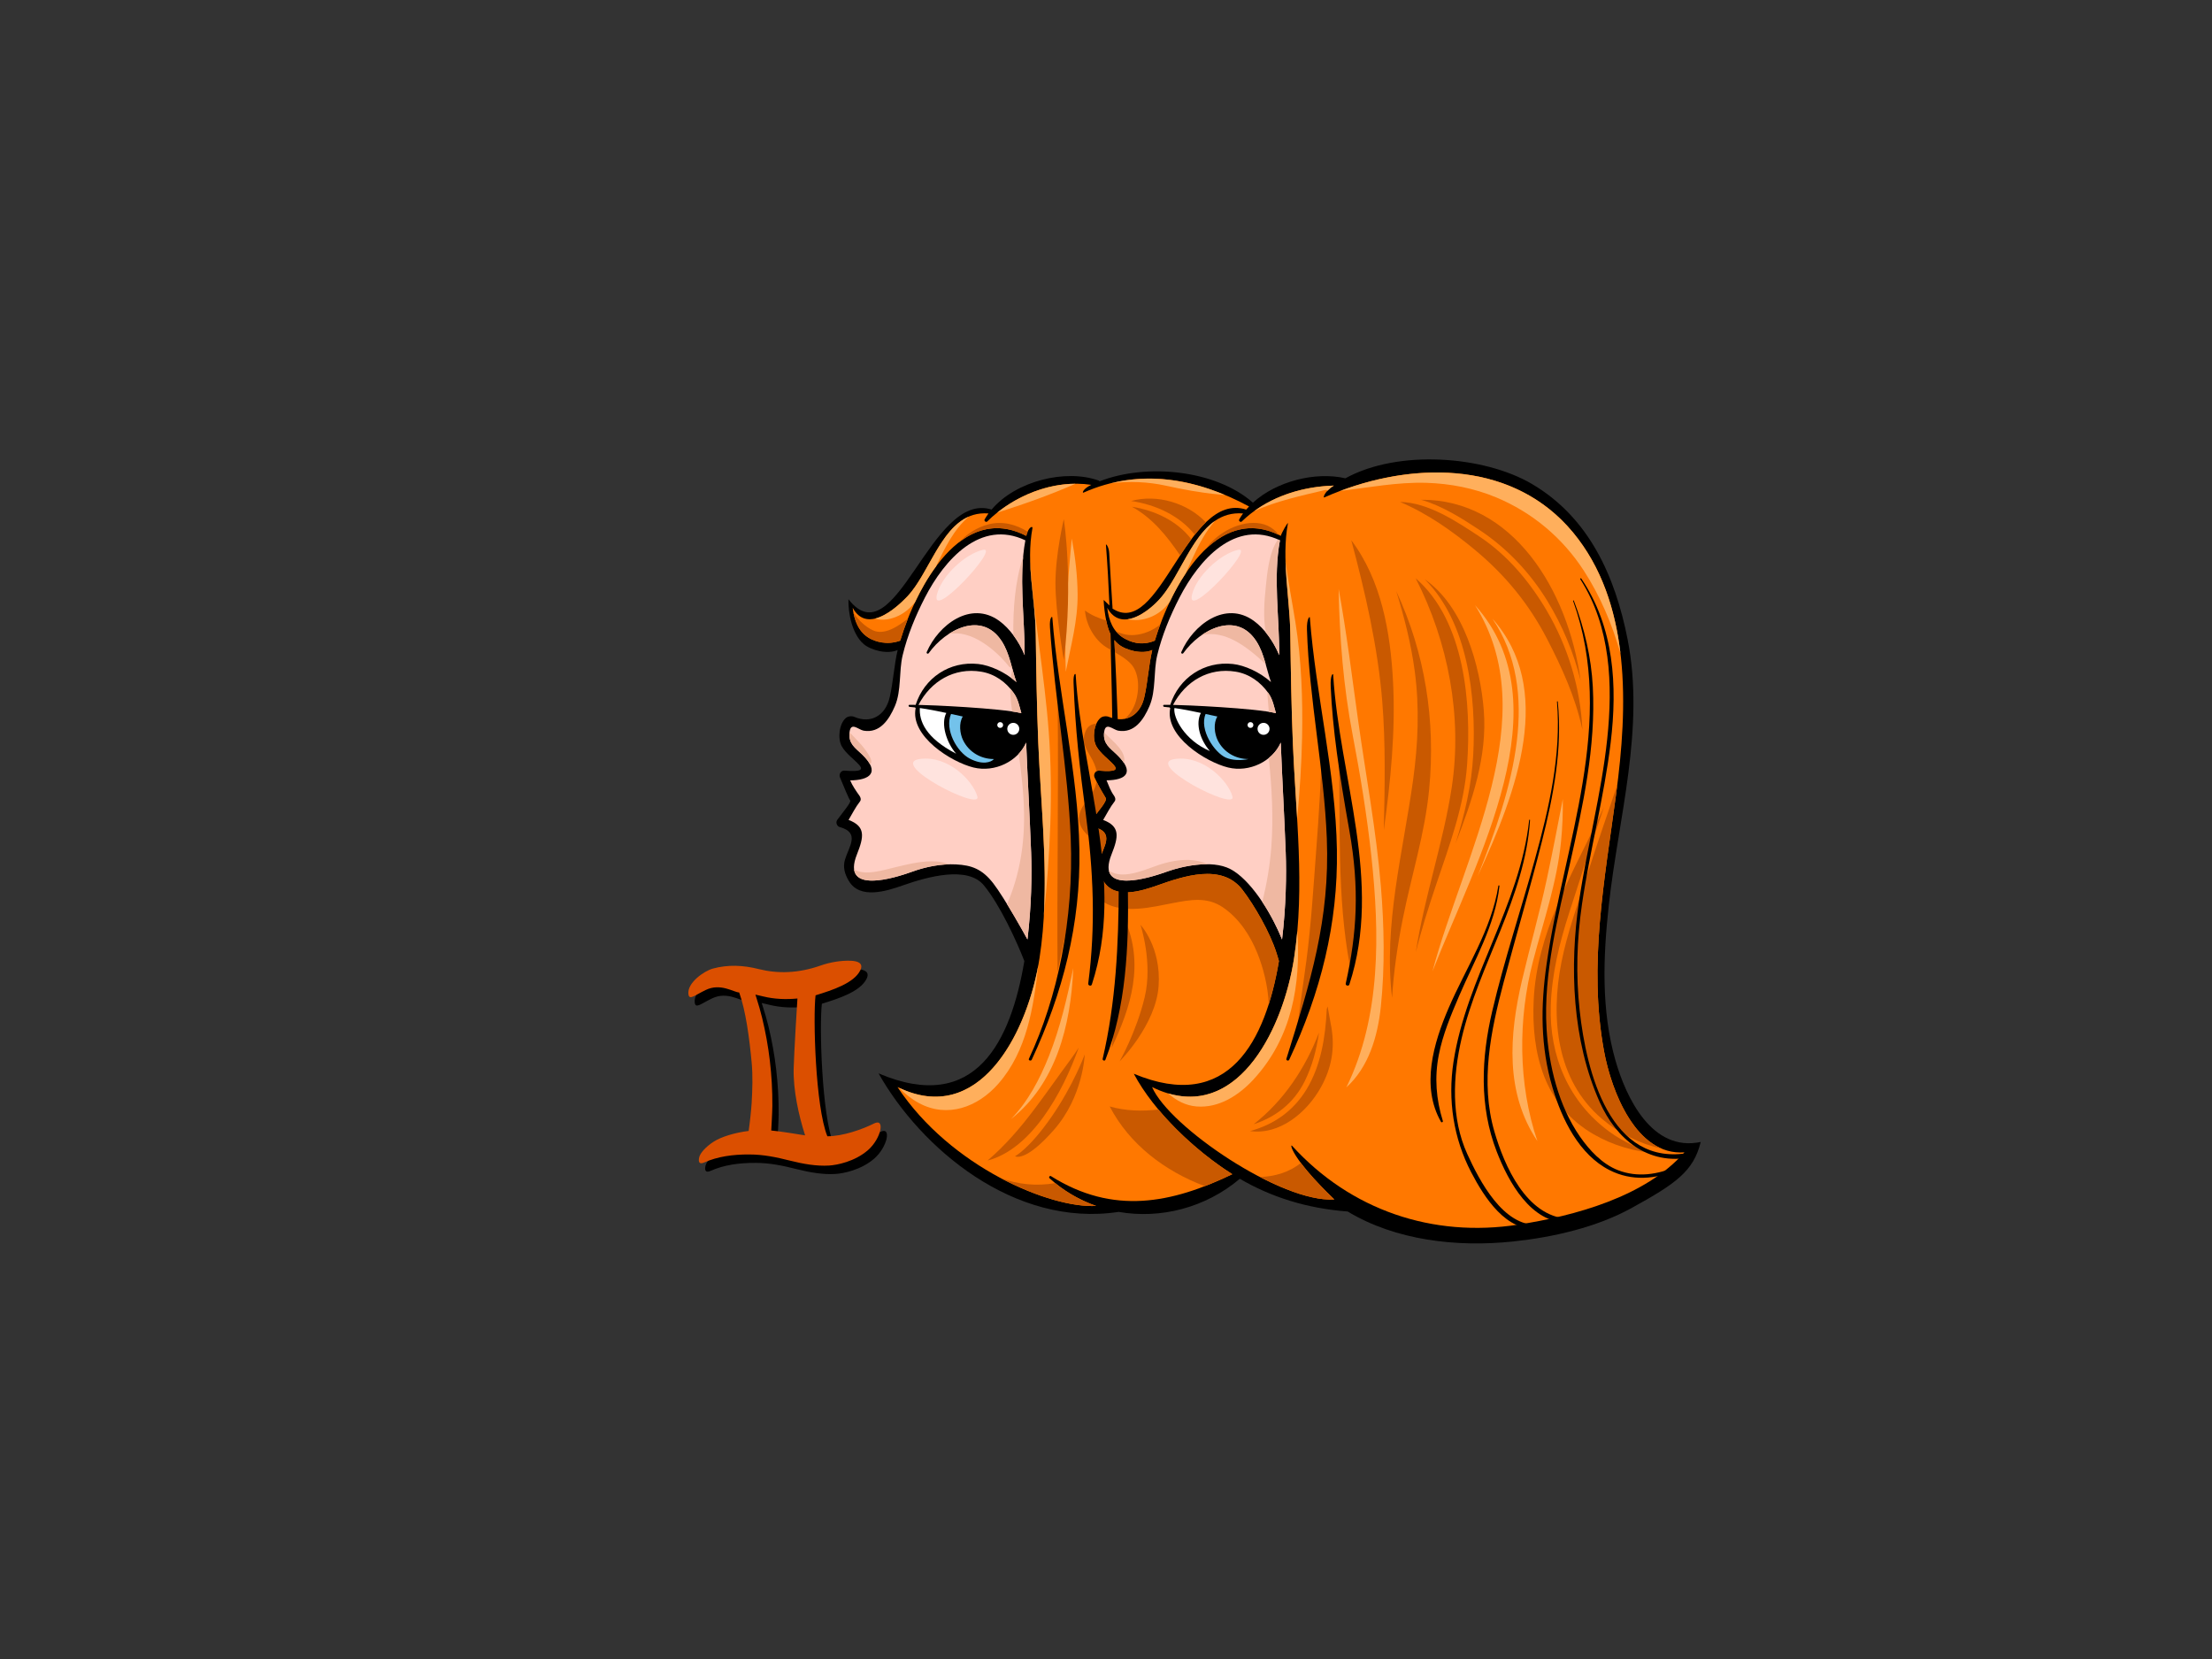 <?xml version="1.0" encoding="utf-8"?>
<!-- Generator: Adobe Illustrator 17.0.0, SVG Export Plug-In . SVG Version: 6.00 Build 0)  -->
<!DOCTYPE svg PUBLIC "-//W3C//DTD SVG 1.1//EN" "http://www.w3.org/Graphics/SVG/1.1/DTD/svg11.dtd">
<svg version="1.1" id="Layer_1" xmlns="http://www.w3.org/2000/svg" xmlns:xlink="http://www.w3.org/1999/xlink" x="0px" y="0px"
	 width="800px" height="600px" viewBox="0 0 800 600" enable-background="new 0 0 800 600" xml:space="preserve">
<rect x="0" y="0" width="800" height="600" fill="#333333" stroke="none"/>
<g>
	<path d="M584.25,383.523c-5.198-18.165-4.456-37.405-2.424-55.979c3.488-31.913,13.171-64.042,6.819-96.315
		c-4.478-22.771-13.936-44.057-34.631-56.215c-17.283-10.154-48.255-12.575-67.44-2.029c-10.747-2.502-24.904,1.024-33.434,8.813
		c-13.446-11.841-38.448-14.378-55.475-7.717c-0.074-0.123-0.178-0.233-0.33-0.288c-11.99-4.304-30.032,0.2-38.712,10.504
		c-22.068-7.061-34.739,54.344-51.773,32.425c-0.127,5.113,1.347,12.576,5.442,16.159c2.599,2.27,8.668,3.909,12.365,2.193
		c-1.322,5.671-1.588,11.486-2.898,17.158c-1.545,6.709-6.948,9.576-12.744,7.048c-0.91-0.398-2.291-0.287-3.069,0.367
		c-2.511,2.111-3.024,7.483-1.537,10.218c2.789,5.142,13.66,9.891,0.99,8.842c-1.212-0.1-2.108,1.27-1.609,2.47
		c1.432,3.433,3.185,7.691,3.686,8.318c0.501,0.626-2.657,4.239-4.691,7.058c-0.633,0.882-0.122,2.291,0.919,2.574
		c7.504,2.043,3.276,7.092,1.885,11.798c-0.827,2.792-0.012,5.281,1.386,7.662c4.011,6.837,13.843,3.637,19.514,1.641
		c9.248-3.256,23.503-7.091,29.333-0.043c5.829,7.048,11.898,20.297,14.649,27.399c-4.832,28.647-17.405,55.652-52.724,40.623
		c15.156,26.93,48.972,55.866,86.833,50.094c15.124,2.642,31.374-1.46,43.817-11.974c11.303,6.597,24.109,10.698,39.023,11.84
		c17.265,10.411,39.325,12.997,59.82,10.835c14.414-1.523,30.177-5.116,42.798-12.072c15.906-8.767,22.452-13.242,25.051-23.922
		C597.427,416.766,588.089,396.937,584.25,383.523z"/>
	<path fill="#FFCFC4" d="M359.204,319.436c-4.009-5.136-7.766-6.512-13.44-6.811c-5.304-0.28-10.885,0.827-15.814,2.612
		c-6.089,2.21-25.935,8.538-20.021-6.258c2.578-6.447,3.131-10.114-3.029-12.438c1.343-2.235,2.452-4.559,4.105-6.66
		c0.511-0.642,0.265-1.493-0.162-2.085c-1.298-1.796-2.568-3.685-3.366-5.565c6.999-0.054,11.111-2.789,4.31-9.376
		c-2.492-2.409-4.945-3.835-4.55-7.901c0.401-4.135,3.238-1.027,5.097-0.703c5.885,1.021,9.219-3.988,11.312-8.871
		c2.431-5.663,1.389-12.507,2.822-18.448c1.741-7.223,4.639-14.194,8.023-20.786c7.107-13.832,20.156-28.448,36.345-20.726
		c-2.496,13.461-0.195,27.943-0.254,41.538c-2.089-5.064-5.432-9.674-9.162-12.393c-10.355-7.538-22.043,1.47-26.254,11.253
		c-0.217,0.503,0.425,0.824,0.734,0.391c6.126-8.566,19.218-15.411,26.383-4.324c2.899,4.489,3.576,9.917,5.317,14.802
		c-4.062-3.609-9.504-6.077-13.789-6.545c-10.438-1.142-19.523,5.054-22.654,14.782c-0.734-0.006-1.475-0.01-2.202-0.019
		c-0.483-0.007-0.462,0.697,0.004,0.736c0.657,0.055,1.32,0.132,1.982,0.208c0.034,0.107,0.122,0.178,0.222,0.227
		c-2.082,10.204,12.942,19.545,20.926,21.5c7.653,1.876,16.037-2.199,19.035-9.019c0.526,13.247,1.291,26.475,1.796,39.78
		c0.302,7.952,0.119,19.456-1.325,31.431C371.345,339.192,363.212,324.572,359.204,319.436z"/>
	<path fill="#FFFFFF" d="M345.802,272.585c-11.147-5.762-13.401-11.899-13.126-16.512c3.16,0.443,6.356,1.085,9.568,1.772
		C340.148,261.84,342.372,268.711,345.802,272.585z"/>
	<path fill="#73C2EB" d="M343.959,258.211c1.414,0.308,2.83,0.619,4.247,0.925c-1.497,2.43-1.075,6.23,0.156,8.676
		c2.141,4.257,6.423,6.716,11.113,6.709c-1.023,1.196-4.184,2.244-8.787-0.183C346.082,271.911,341.554,263.881,343.959,258.211z"/>
	<path fill="#FFCFC4" d="M332.172,254.934c4.461-8.547,12.879-13.626,22.69-12.009c4.954,0.818,9.013,3.795,11.835,7.811
		c1.56,2.22,1.978,4.753,2.688,7.188C361.794,256.098,336.33,254.971,332.172,254.934z"/>
	<path fill="#FF7800" d="M380.102,425.371c-0.451-0.284-0.903,0.409-0.525,0.752c5.02,4.571,10.765,7.874,16.861,10.016
		c-16.442,0.92-52.513-13.859-71.849-42.99c29.684,14.634,47.211-19.755,51.357-46.587c4.006-25.931,0.607-52.046-0.446-78.044
		c-0.526-13.089-0.742-26.207-0.91-39.307c-0.167-12.887-3.591-25.301-1.188-38.228c0.156-0.845-1.421-0.563-2.25,2.823
		c-23.36-12.148-39.58,18.084-45.576,37.89c-4.948,1.811-9.236,0.177-10.988-0.792c-4.122-2.281-5.695-6.657-6.206-11.088
		c4.996,9.179,14.943,0.971,19.771-4.104c9.031-9.497,13.361-31.296,29.342-30.016c-0.502,0.697-0.974,1.41-1.39,2.154
		c-0.309,0.553,0.514,1.163,0.929,0.753c9.309-9.205,23.839-15.342,37.656-13.252c-3.046,1.416-3.409,3.069-2.83,2.812
		c20.494-9.083,41.05-5.124,59.881,5.009c-0.352,0.372-0.718,0.737-1.047,1.126c-21.68-6.938-31.226,47.704-48.625,35.608
		c0.101,0.039,0.205,0.067,0.303,0.126c-0.461-7.677-0.804-12.29-1.21-19.969c-0.125-2.38-1.228-3.533-1.189-3.037
		c0.58,7.317,0.963,14.631,1.279,21.947c-0.293-0.262-1.218-1.124-2.094-2.001c0,1.754,0.696,8.977,2.465,12.342
		c0.039,5.568,0.532,20.407,0.634,30.346c-0.39-0.122-0.776-0.207-1.17-0.379c-0.91-0.398-2.291-0.287-3.069,0.367
		c-2.511,2.111-3.023,7.483-1.536,10.218c2.789,5.142,13.658,9.891,0.989,8.842c-1.212-0.1-2.143,1.285-1.607,2.47
		c1.664,3.683,3.417,6.313,4.044,7.44c0.624,1.127-2.917,4.978-5.049,7.935c-0.635,0.882-0.125,2.291,0.919,2.574
		c7.503,2.043,3.274,7.092,1.884,11.798c-0.825,2.792-0.01,5.281,1.387,7.662c4.012,6.837,13.841,3.637,19.514,1.641
		c9.248-3.256,23.296-8.164,30.766,1.552c4.349,5.658,9.995,15.464,12.308,22.806c0.336,0.99,0.604,1.998,0.905,2.997
		c-4.834,28.647-18.043,55.151-52.488,40.748c7.39,13.902,22.237,27.865,35.622,36.33
		C423.746,435.214,402.647,439.529,380.102,425.371z"/>
	<path fill="#FFAF5C" d="M317.564,223.992c4.144,0.642,8.547-1.297,11.528-4.169c0.633-0.611,1.222-1.258,1.787-1.92
		c2.141-4.552,4.702-9.053,7.646-13.04c0.012-0.025,0.024-0.05,0.036-0.075c3.128-6.599,6.455-13.416,11.838-17.958
		c-10.454,4.531-14.72,20.97-22.245,28.882c-2.818,2.963-7.381,6.987-11.685,8.002C316.831,223.823,317.194,223.935,317.564,223.992
		z"/>
	<path fill="#FFAF5C" d="M421.434,175.61c6.449,1.401,12.646,2.604,19.228,3.189c0.821,0.073,1.633,0.158,2.44,0.252
		c-13.275-5.576-27.233-7.734-41.301-4.266C408.397,173.947,415.25,174.267,421.434,175.61z"/>
	<path fill="#FFAF5C" d="M375.5,268.518c0.845,20.885,3.197,41.845,2.016,62.724c2.264-22.078,3.417-44.349,1.781-66.497
		c-1.537-20.786-5.436-41.353-6.724-62.145c0.205,8.863,1.9,17.622,2.016,26.612C374.758,242.31,374.973,255.429,375.5,268.518z"/>
	<path fill="#FFAF5C" d="M325.134,393.393c2.153,2.199,4.544,4.108,7.216,5.55c10.285,5.546,21.252,1.481,28.651-6.921
		c10.444-11.859,12.811-27.845,14.559-43.161C370.825,375.137,353.646,406.938,325.134,393.393z"/>
	<path fill="#FFAF5C" d="M365.628,404.73c16.142-12.659,21.656-33.507,22.54-54.617c-2.254,10.839-4.739,21.634-8.844,31.936
		C376.045,390.281,371.763,398.467,365.628,404.73z"/>
	<path fill="#FFAF5C" d="M385.453,242.958c1.811-9.311,4.371-18.422,4.282-28.059c-0.065-6.823-0.868-13.519-2.12-20.149
		C386.108,210.782,384.861,226.868,385.453,242.958z"/>
	<path fill="#FFAF5C" d="M360.616,185.424c9.604-3.053,19.123-6.404,28.343-10.468C378.644,175.013,368.392,179.197,360.616,185.424
		z"/>
	<path fill="#FFCFC4" d="M404.407,264.251c5.885,1.021,9.219-3.988,11.311-8.871c2.431-5.663,1.39-12.507,2.821-18.448
		c1.743-7.223,4.641-14.194,8.026-20.786c7.107-13.832,20.156-28.448,36.342-20.726c-2.495,13.461-0.193,27.943-0.253,41.538
		c-2.088-5.064-5.43-9.674-9.162-12.393c-10.355-7.538-22.041,1.47-26.254,11.253c-0.216,0.503,0.427,0.824,0.734,0.391
		c6.127-8.566,19.218-15.411,26.382-4.324c2.902,4.489,3.577,9.917,5.32,14.802c-4.062-3.609-9.506-6.077-13.789-6.545
		c-10.438-1.142-19.523,5.054-22.655,14.782c-0.733-0.006-1.475-0.01-2.202-0.019c-0.485-0.007-0.462,0.697,0.004,0.736
		c0.659,0.055,1.32,0.132,1.982,0.208c0.036,0.107,0.122,0.178,0.222,0.227c-2.082,10.204,12.943,19.545,20.925,21.5
		c7.654,1.876,16.037-2.199,19.036-9.019c0.528,13.247,1.292,26.475,1.798,39.78c0.3,7.952,0.119,19.456-1.326,31.431
		c-4.211-10.432-11.706-21.812-18.66-25.443c-6.899-3.604-18.058-0.873-22.987,0.913c-6.089,2.21-25.935,8.538-20.019-6.258
		c2.578-6.447,3.131-10.114-3.03-12.438c1.344-2.235,2.452-4.559,4.107-6.66c0.51-0.642,0.263-1.493-0.164-2.085
		c-1.299-1.796-1.93-3.707-2.728-5.588c6.999-0.053,10.473-2.767,3.671-9.354c-2.489-2.409-4.945-3.835-4.548-7.901
		C399.712,260.819,402.549,263.926,404.407,264.251z"/>
	<path fill="#FF7800" d="M403.029,231.489c0.404,0.495,0.845,0.962,1.337,1.393c2.599,2.27,8.668,3.909,12.362,2.193
		c-1.32,5.671-1.588,11.486-2.897,17.158c-1.258,5.467-5.091,8.323-9.599,7.846C403.902,250.548,403.514,241.015,403.029,231.489z"
		/>
	<path fill="#FFFFFF" d="M437.578,271.63c-9.239-3.93-13.371-12.197-12.83-15.557c3.158,0.443,6.357,1.085,9.57,1.772
		C432.221,261.84,434.148,267.757,437.578,271.63z"/>
	<path fill="#73C2EB" d="M436.03,258.211c1.412,0.308,2.83,0.619,4.247,0.925c-1.497,2.43-1.074,6.23,0.158,8.676
		c2.141,4.257,6.423,6.716,11.113,6.709c-2.679,0.564-5.867,0.504-8.193-0.511C439.236,272.21,433.624,263.881,436.03,258.211z"/>
	<path fill="#FFCFC4" d="M424.244,254.934c4.461-8.547,12.879-13.626,22.691-12.009c4.951,0.818,9.013,3.795,11.834,7.811
		c1.56,2.22,1.979,4.753,2.69,7.188C453.867,256.098,428.402,254.971,424.244,254.934z"/>
	<path fill="#EFB8A2" d="M366.486,229.715c1.618,2.166,3.024,4.642,4.096,7.242c0.051-11.609-1.61-23.863-0.546-35.578
		C367.063,210.343,366.358,220.346,366.486,229.715z"/>
	<path fill="#EFB8A2" d="M338.737,311.561c-4.858-0.332-9.565,0.821-14.261,1.928c-5.243,1.238-11.471,3.339-15.582,0.98
		c0.996,7.424,15.918,2.63,21.056,0.767c4.16-1.508,8.783-2.519,13.313-2.633C341.831,312.043,340.326,311.67,338.737,311.561z"/>
	<path fill="#EFB8A2" d="M311.532,269.4c-1.35-1.566-2.87-3.031-4.276-4.576c-0.005,0.046-0.015,0.081-0.018,0.129
		c-0.396,4.067,2.058,5.493,4.55,7.901c1.436,1.391,2.36,2.601,2.899,3.658c0.513-0.537,0.638-1.328,0.036-2.524
		C313.878,272.317,312.752,270.817,311.532,269.4z"/>
	<path fill="#EFB8A2" d="M365.6,245.094c0.693,0.505,1.368,1.029,2.001,1.592c-1.741-4.884-2.418-10.313-5.317-14.802
		c-4.978-7.702-12.814-6.747-19.19-2.577c7.854-1.702,16.763,5.327,21.979,11.937c0.565,0.042,1.132,0.509,0.969,1.23
		C365.847,243.344,365.709,244.218,365.6,245.094z"/>
	<path fill="#EFB8A2" d="M372.921,308.336c-0.505-13.305-1.27-26.533-1.796-39.78c-0.654,1.488-1.576,2.834-2.679,4.027
		c0.94,7.094,1.796,14.22,1.915,21.377c0.198,11.702-1.677,22.745-6.141,33.034c3.592,5.863,7.211,12.391,7.376,12.772
		C373.04,327.792,373.223,316.288,372.921,308.336z"/>
	<path fill="#EFB8A2" d="M366.067,257.316c1.306,0.193,2.437,0.395,3.319,0.607c-0.711-2.434-1.129-4.968-2.688-7.188
		c-0.418-0.595-0.871-1.158-1.341-1.703C365.353,251.785,365.654,254.555,366.067,257.316z"/>
	<path fill="#EFB8A2" d="M457.816,228.771c1.928,2.377,3.606,5.197,4.838,8.187c0.06-13.594-2.242-28.077,0.253-41.538
		c-0.233-0.111-0.464-0.202-0.697-0.305c-3.249,4.472-3.946,12.418-4.401,16.935C457.267,217.422,456.754,223.352,457.816,228.771z"
		/>
	<path fill="#EFB8A2" d="M435.157,311.888c-4.516-1.45-9.185-0.961-13.713,0.217c-6.087,1.582-14.684,6.573-20.389,2.78
		c1.509,6.807,15.932,2.178,20.966,0.351c3.235-1.173,9.156-2.742,14.794-2.669C436.283,312.309,435.734,312.074,435.157,311.888z"
		/>
	<path fill="#EFB8A2" d="M399.318,264.895c-0.003,0.021-0.007,0.037-0.009,0.059c-0.397,4.067,2.059,5.493,4.548,7.901
		c1.184,1.146,2.043,2.169,2.635,3.085C407.577,271.789,402.48,268.154,399.318,264.895z"/>
	<path fill="#EFB8A2" d="M464.994,308.336c-0.505-13.305-1.27-26.533-1.798-39.78c-0.959,2.183-2.474,4.079-4.336,5.594
		c1.136,10.74,1.738,21.636,0.916,32.348c-0.514,6.709-1.652,13.249-3.249,19.692c2.798,4.215,5.287,8.987,7.14,13.576
		C465.113,327.792,465.295,316.288,464.994,308.336z"/>
	<path fill="#EFB8A2" d="M434.601,229.688c8.215-1.931,16.241,3.954,23.167,10.572c-0.821-2.914-1.749-5.8-3.414-8.376
		C449.23,223.953,441.074,225.2,434.601,229.688z"/>
	<path fill="#EFB8A2" d="M458.769,250.735c-0.128-0.182-0.272-0.349-0.405-0.527c0.079,2.345,0.326,4.675,0.491,6.751
		c0.012,0.157,0.028,0.314,0.042,0.471c0.989,0.158,1.853,0.322,2.562,0.492C460.748,255.488,460.329,252.955,458.769,250.735z"/>
	<path fill="#FF7800" d="M549.175,442.894c-31.092,4.849-60.739-5.272-81.885-28.505c-0.863-0.949-0.479,4.261,15.285,19.413
		c-19.289,1.253-59.744-26.306-65.914-40.652c29.682,14.634,47.213-19.755,51.358-46.587c4.006-25.931,0.604-52.046-0.446-78.044
		c-0.529-13.089-0.743-26.207-0.91-39.307c-0.166-12.887-3.274-26.993-0.871-39.919c0.158-0.845-2.337,3.453-2.566,4.514
		c-23.362-12.148-39.582,18.084-45.577,37.89c-5.213,2.186-9.236,0.177-10.987-0.792c-4.124-2.281-5.696-6.657-6.206-11.088
		c4.994,9.179,15.324,1.307,19.769-4.104c8.743-10.639,13.361-31.296,29.342-30.016c-0.503,0.697-0.972,1.41-1.389,2.154
		c-0.309,0.553,0.512,1.159,0.928,0.753c8.169-7.953,20.067-12.587,33.3-12.978c-3.467,2.153-3.988,4.512-3.467,4.282
		c29.184-12.901,67.385-14.625,89.988,12.687c21.268,25.698,19.722,63.524,15.588,94.452c-4.148,31.022-10.163,61.974-4.383,93.179
		c2.685,14.494,11.633,37.827,29.068,36.541C595.075,432.862,569.408,439.738,549.175,442.894z"/>
	<path fill="#FFAF5C" d="M422.566,218.299c0.195-0.25,0.37-0.512,0.559-0.767c1.658-3.485,3.561-6.932,5.693-10.136
		c0.874-1.913,1.716-3.84,2.586-5.738c2.199-4.803,4.706-9.612,8.069-13.311c-8.454,5.768-12.69,19.384-19.249,27.364
		c-2.761,3.36-7.791,7.666-12.403,8.251C413.034,225.081,418.884,222.994,422.566,218.299z"/>
	<path fill="#FFAF5C" d="M453.603,184.838c8.077-3.655,17.307-5.631,25.656-7.619c0.367-0.088,0.662,0.028,0.877,0.227
		c0.555-0.583,1.28-1.207,2.269-1.821C471.428,175.948,461.377,179.201,453.603,184.838z"/>
	<path fill="#FFAF5C" d="M515.827,174.619c8.639,0.255,17.298,1.937,25.298,5.275c13.083,5.46,24.026,14.642,31.727,26.562
		c5.952,9.216,10.176,19.295,13.205,29.802c-1.9-15.957-6.84-31.232-17.13-43.665c-21.149-25.555-55.954-25.688-84.25-15.031
		C495.035,176.328,505.394,174.311,515.827,174.619z"/>
	<path fill="#FFAF5C" d="M491.233,260.899c-2.254-15.999-4.182-32.055-7.104-47.946c0.332,17.7,1.744,35.425,5.073,52.821
		c2.773,14.492,5.174,29.132,6.761,43.805c3.008,27.802,3.562,58.061-9.043,83.691c8.011-7.222,11.352-18.318,12.487-29.281
		c1.482-14.311,1.195-29.184,0.006-43.492C497.747,300.48,494.031,280.767,491.233,260.899z"/>
	<path fill="#FFAF5C" d="M518.062,351.328c16.055-40.878,47.596-96.64,15.382-132.469
		C558.779,258.989,529.276,309.282,518.062,351.328z"/>
	<path fill="#FFAF5C" d="M534.395,316.905c14.643-31.467,27.799-67.853,5.359-93.161
		C557.533,250.137,547.261,284.813,534.395,316.905z"/>
	<path fill="#FFAF5C" d="M550.534,354.218c-4.829,20.446-6.138,41.152,5.489,58.481c-7.048-20.731-7.03-44.2-1.574-65.134
		c3.757-14.418,8.651-28.27,10.122-43.213c0.505-5.135,0.706-10.253,0.642-15.359c-1.863,9.63-3.713,19.262-5.768,28.851
		C556.826,330.071,553.407,342.06,550.534,354.218z"/>
	<path fill="#FFAF5C" d="M422.485,395.437c2.895,2.59,6.292,4.404,10.273,4.728c8.09,0.659,15.319-4.041,20.611-9.79
		c13.902-15.098,17.117-34.289,15.834-53.753c-0.29,3.316-0.672,6.63-1.183,9.94C464.153,371.588,448.637,403.17,422.485,395.437z"
		/>
	<path fill="#FFAF5C" d="M468.503,225.026c-1.164-7.316-2.611-14.594-3.568-21.929c0.266,8.78,1.619,17.706,1.728,26.115
		c0.167,13.099,0.381,26.218,0.91,39.307c0.372,9.215,1.036,18.445,1.566,27.676c0.907-9.872,1.592-19.76,1.784-29.675
		C471.19,252.672,470.685,238.723,468.503,225.026z"/>
	<path fill="#C95900" d="M328.366,223.712c-3.301,2.612-8.448,6.241-12.692,4.234c-2.864-1.355-5.165-3.661-7.006-6.293
		c0.718,3.768,2.372,7.286,5.921,9.251c1.752,0.969,6.04,2.603,10.988,0.792C326.341,229.168,327.275,226.47,328.366,223.712z"/>
	<path fill="#C95900" d="M392.802,264.056c-1.845,3.848-0.26,6.38,1.652,9.648c1.041,1.778,1.802,3.47,2.141,5.209
		c0.259-0.15,0.556-0.231,0.876-0.204c12.67,1.048,1.801-3.701-0.989-8.842c-1.127-2.071-1.1-5.652,0.068-8.186
		C394.997,261.829,393.595,262.402,392.802,264.056z"/>
	<path fill="#C95900" d="M418.562,320.23c-5.672,1.995-15.502,5.195-19.514-1.641c-1.398-2.381-2.212-4.87-1.387-7.662
		c1.39-4.706,5.619-9.755-1.884-11.798c-1.044-0.282-1.554-1.692-0.919-2.574c2.132-2.957,5.674-6.808,5.049-7.935
		c-0.535-0.963-1.894-3.031-3.317-5.908c-0.129,0.685-0.308,1.382-0.593,2.111c-1.549,3.956-6.257,7.172-5.689,11.844
		c0.526,4.33,4.19,5.559,5.882,9.068c0.669,1.387,0.061,3.659-0.283,5.096c-1.227,5.122-2.07,12.221,3.316,15.481
		c7.226,4.376,17.309,1.762,25.034,0.282c6.321-1.209,12.339-2.315,18.027,1.563c5.861,3.998,9.911,10.197,12.518,16.711
		c1.995,4.987,3.823,11.764,4.05,18.357c1.581-4.966,2.782-10.264,3.689-15.637c-0.302-0.999-0.569-2.007-0.905-2.997
		c-2.314-7.342-7.959-17.148-12.308-22.806C441.859,312.065,427.811,316.973,418.562,320.23z"/>
	<path fill="#C95900" d="M392.405,220.804c0.351,5.104,3.46,10.569,7.538,13.177c0.586,0.375,1.184,0.727,1.781,1.074
		c-0.054-2.349-0.092-4.339-0.101-5.74c-0.662-1.258-1.173-3.054-1.555-4.903C397.337,223.58,394.674,222.499,392.405,220.804z"/>
	<path fill="#C95900" d="M401.337,400.159c7.11,13.703,19.961,23.42,34.396,28.835c3.301-1.273,6.612-2.728,9.944-4.331
		c-9.18-5.805-19.047-14.198-26.725-23.382C413.04,401.953,407.072,401.817,401.337,400.159z"/>
	<path fill="#C95900" d="M361.959,426.099c13.363,7.091,26.331,10.496,34.479,10.039c-5.278-1.854-10.295-4.585-14.805-8.252
		C374.767,429.081,368.134,428.339,361.959,426.099z"/>
	<path fill="#C95900" d="M409.385,183.271c7.419,4.113,12.582,10.485,17.44,17.625c1.319-2.007,2.66-3.989,4.04-5.852
		C425.769,188.386,417.721,184.605,409.385,183.271z"/>
	<path fill="#C95900" d="M409.097,181.191c8.865,1.302,17.495,5.258,23.026,12.209c1.291-1.639,2.617-3.163,3.991-4.487
		C429.524,181.923,418.432,178.603,409.097,181.191z"/>
	<path fill="#C95900" d="M390.148,378.847c-0.838,1.355-1.749,2.675-2.7,3.967c-4.422,5.992-8.677,12.111-13.148,18.064
		c-5.165,6.878-10.71,13.386-17.157,18.859C372.993,415.589,384.248,395.413,390.148,378.847z"/>
	<path fill="#C95900" d="M406.745,332.418c-0.815,11.766-2.629,23.4-3.56,35.153c-0.291,3.689-0.564,7.58-1.154,11.41
		C409.118,364.042,413.931,348.62,406.745,332.418z"/>
	<path fill="#C95900" d="M387.045,287.884c-1.298-10.964-3.018-21.895-4.522-32.842c0.363,32.212-0.312,64.436-0.033,96.651
		c1.377-8.017,3.514-15.893,4.922-23.945C389.723,314.535,388.612,301.132,387.045,287.884z"/>
	<path fill="#C95900" d="M347.051,195.968c6.799-5.147,14.894-6.95,24.101-2.162c0.152-0.62,0.331-1.104,0.517-1.528
		c-4.246-2.617-9.155-3.965-14.244-2.617C353.234,190.772,349.821,193.023,347.051,195.968z"/>
	<path fill="#C95900" d="M408.889,239.97c3.763,3.841,3.197,11.807,0.892,16.195c-0.785,1.497-1.772,2.789-2.965,3.774
		c3.337-0.658,6.007-3.326,7.015-7.705c1.309-5.672,1.576-11.488,2.897-17.158c-3.693,1.716-9.763,0.077-12.362-2.193
		c-0.492-0.431-0.932-0.898-1.337-1.393c0.076,1.478,0.134,2.957,0.204,4.436C405.249,237.083,407.226,238.274,408.889,239.97z"/>
	<path fill="#C95900" d="M436.048,198.603c7.207-6.888,16.098-10.142,26.41-5.157c-4.459-6.166-13.391-5.121-20.074-0.843
		C439.74,194.295,437.721,196.338,436.048,198.603z"/>
	<path fill="#C95900" d="M419.615,225.857c-2.263,1.821-4.928,3.138-8.148,3.668c-2.916,0.479-5.632-0.062-7.935-1.317
		c0.834,1.054,1.845,1.984,3.13,2.694c1.75,0.969,5.774,2.978,10.987,0.792C418.213,229.827,418.87,227.867,419.615,225.857z"/>
	<path fill="#C95900" d="M476.03,307.446c-1.013,13.363-1.812,26.757-3.565,40.047c-1.181,8.949-2.578,17.868-3.58,26.833
		c7.689-21.241,12.569-43.524,12.714-66.184c0.088-13.577-1.621-26.992-3.491-40.4C477.881,280.988,477.031,294.236,476.03,307.446z
		"/>
	<path fill="#C95900" d="M484.26,273.329c0.544,25.369-0.761,50.884,3.913,75.826c2.847-13.835,3.577-27.993,1.823-42.144
		C488.591,295.672,486.167,284.544,484.26,273.329z"/>
	<path fill="#C95900" d="M470.472,420.599c-4.151,3.362-9.406,4.892-14.8,5.084c9.989,5.182,19.859,8.576,26.903,8.118
		C476.564,428.023,472.793,423.695,470.472,420.599z"/>
	<path fill="#C95900" d="M584.928,283.848c-3.65,10.85-7.443,21.654-10.921,32.56c-3.341,10.473-7.189,20.938-9.32,31.748
		c-3.946,20.024-1.851,42.379,14.576,56.406c6.404,5.469,13.902,9.149,21.796,10.885c-12.142-5.066-18.697-23.185-20.928-35.222
		c-5.779-31.205,0.235-62.157,4.383-93.179C584.656,285.989,584.794,284.921,584.928,283.848z"/>
	<path fill="#C95900" d="M572.15,263.238c0.049,0.224,0.095,0.453,0.144,0.678c-0.674-15.118-5.287-30.169-12.891-43.069
		c-6.16-10.451-14.21-20.11-24.409-26.839c-8.141-5.37-18.376-12.275-28.665-12.479c9.947,4.205,18.992,10.592,27.241,17.463
		c10.93,9.104,19.448,19.515,25.998,32.179C564.835,241.354,569.673,251.988,572.15,263.238z"/>
	<path fill="#C95900" d="M511.658,242.713c1.765,13.208,1.216,26.412-0.62,39.584c-3.644,26.171-10.704,52.059-7.585,78.546
		c0.619-9.607,2.013-19.169,3.899-28.604c3.116-15.594,7.984-30.797,9.516-46.685c2.407-24.979-1.478-49.404-11.891-71.735
		C507.898,223.281,510.347,232.905,511.658,242.713z"/>
	<path fill="#C95900" d="M515.242,209.486c15.663,15.578,18.66,42.654,17.578,63.393c-0.589,11.294-3.133,21.701-6.407,32.211
		c5.999-15.557,11.546-31.441,10.221-48.165C535.369,240.952,529.432,219.314,515.242,209.486z"/>
	<path fill="#C95900" d="M503.808,246.524c-0.92-17.766-4.172-36.653-15.095-51.138c5.052,18.913,9.59,38.606,11.183,58.046
		c1.274,15.578,0.917,31.184,0.58,46.791C502.95,282.471,504.738,264.456,503.808,246.524z"/>
	<path fill="#C95900" d="M511.993,209.134c11.78,23.023,16.952,50.015,13.046,75.653c-3.06,20.085-9.913,39.562-12.982,59.557
		c2.077-8.341,4.704-16.57,7.452-24.728c4.786-14.206,10.024-28.066,11.094-43.134C532.152,254.619,529.884,224.655,511.993,209.134
		z"/>
	<path fill="#C95900" d="M571.655,246.153c-4.541-32.986-24.676-65.592-57.707-65.41c7.595,2.161,14.872,6.803,21.009,10.853
		c10.038,6.623,18.462,15.561,24.721,25.828C565.071,226.27,569.166,236.029,571.655,246.153z"/>
	<path fill="#C95900" d="M567.518,330.119c3.839-11.922,7.686-23.835,11.724-35.692c0.287-0.842,0.57-1.683,0.856-2.524
		c-0.673,1.436-1.35,2.867-2.032,4.289c-10.05,20.963-22.208,41.558-23.38,65.367c-0.953,19.352,3.848,38.41,21.692,48.683
		c6.963,4.009,14.641,6.255,22.446,6.835c-5.98-1.505-11.7-4.087-16.77-7.788c-14.665-10.702-21.717-27.289-21.201-45.317
		C561.184,352.357,563.969,341.135,567.518,330.119z"/>
	<path fill="#C95900" d="M471.87,391.033c2.742-5.534,4.293-11.476,5.155-17.547c-4.953,12.875-12.71,24.578-23.617,33.11
		C461.259,404.039,467.903,399.038,471.87,391.033z"/>
	<path fill="#C95900" d="M481.524,371.601c-0.436-2.549-0.941-5.078-1.393-7.613c-0.091,0.331-0.193,0.66-0.287,0.99
		c-0.473,10.05-2.116,20.447-7.311,28.99c-4.874,8.017-12.023,12.812-20.434,15.096c10.515,1.505,20.438-6.463,25.674-15.921
		C481.537,386.34,482.835,379.285,481.524,371.601z"/>
	<path d="M406.266,321.311c-0.694-0.192-1.222-0.526-1.655-0.932c-0.037,21.058-1.042,42.17-5.821,62.567
		c-0.134,0.577,0.773,0.888,0.992,0.327c7.442-18.992,8.491-40.708,8.133-61.903C407.427,321.465,406.895,321.483,406.266,321.311z"
		/>
	<path d="M318.374,409.372c-4.184,2.111-11.273,4.621-16.864,4.621c-4.336-10.691-5.209-43.086-4.269-50.976
		c6.261-1.927,13.873-4.428,16.164-9.008c1.239-2.48-0.654-3.384-3.381-3.491c-3.643-0.143-7.575,0.535-11.018,1.746
		c-8.004,2.819-15.523,2.974-22.293,1.264c-5.684-1.436-11.184-1.665-16.631-0.178c-3.164,0.865-9.367,5.192-8.823,9.254
		c0.306,2.302,2.147,0.461,6.29-1.534c5.385-2.593,10.115,0.877,12.067,0.907c2.361,6.53,3.67,16.347,4.511,25.292
		c0.458,4.877,0.275,9.784,0,14.675c-0.131,2.314-0.621,6.923-1.081,10.119c-5.104,0.619-9.971,2.165-12.592,3.839
		c-2.984,1.909-4.948,4.199-5.287,5.677c-0.345,1.481-0.152,2.76,1.832,1.877c4.834-2.156,10.396-2.917,16.266-2.888
		c5.296,0.024,9.754,0.981,14.857,2.26c4.505,1.13,9.421,2.043,14.069,1.745c2.819-0.181,9.234-1.421,13.997-5.564
		C320.952,414.865,322.558,407.261,318.374,409.372z M281.214,411.906c0.037-0.553,0.375-6.471,0.398-8.889
		c0.053-5.495-0.277-11.018-0.919-16.474c-0.611-5.18-1.551-10.328-2.78-15.398c-0.574-2.361-1.252-4.695-1.992-7.009
		c-0.143-0.452-0.285-0.916-0.431-1.383c0.931,0.205,1.868,0.431,2.822,0.663c4.065,0.996,8.236,1.139,12.378,0.752
		c-0.036,0.137-1.25,20.111-1.369,25.39c-0.171,7.693,1.772,16.769,4.145,24.108C292.672,413.526,283.373,412.031,281.214,411.906z"
		/>
	<path fill="#DB4F00" d="M316.09,406.327c-4.184,2.111-11.273,4.621-16.864,4.621c-4.336-10.691-5.209-43.086-4.269-50.976
		c6.261-1.927,13.873-4.428,16.164-9.008c1.239-2.48-0.654-3.384-3.381-3.491c-3.643-0.143-7.575,0.535-11.018,1.746
		c-8.004,2.819-15.523,2.974-22.293,1.264c-5.684-1.436-11.184-1.665-16.631-0.178c-3.164,0.865-9.367,5.192-8.823,9.254
		c0.306,2.302,2.147,0.461,6.29-1.534c5.385-2.593,10.115,0.877,12.067,0.907c2.361,6.53,3.669,16.347,4.511,25.292
		c0.458,4.877,0.275,9.784,0,14.675c-0.131,2.314-0.622,6.923-1.081,10.119c-5.104,0.619-9.971,2.165-12.592,3.839
		c-2.984,1.909-4.948,4.199-5.287,5.677c-0.345,1.481-0.152,2.76,1.832,1.877c4.834-2.156,10.396-2.917,16.266-2.888
		c5.296,0.024,9.754,0.981,14.857,2.26c4.505,1.13,9.421,2.043,14.069,1.745c2.819-0.181,9.234-1.421,13.997-5.564
		C318.669,411.819,320.274,404.216,316.09,406.327z M278.931,408.861c0.037-0.553,0.375-6.471,0.398-8.889
		c0.053-5.495-0.277-11.018-0.919-16.474c-0.611-5.18-1.551-10.328-2.78-15.398c-0.574-2.361-1.252-4.695-1.992-7.009
		c-0.143-0.452-0.285-0.916-0.431-1.383c0.931,0.205,1.868,0.431,2.822,0.663c4.065,0.996,8.236,1.139,12.378,0.752
		c-0.036,0.137-1.25,20.111-1.369,25.39c-0.171,7.693,1.772,16.769,4.145,24.108C290.388,410.481,281.089,408.986,278.931,408.861z"
		/>
	<path d="M483.509,307.291c-0.468-28.057-7.635-55.972-9.79-83.977c-0.042-0.553-1.166,0.421-1.039,4.428
		c0.792,25.247,6.181,50.212,7.18,75.473c1.16,29.407-5.921,51.858-14.622,79.73c-0.184,0.598,0.77,0.876,1.023,0.332
		C477.57,359.065,483.958,334.096,483.509,307.291z"/>
	<path d="M482.159,243.988c-0.031-0.538-1.088-0.088-0.886,4.42c0.685,15.414,3.013,30.973,6.759,52.084
		c3.701,20.861,2.724,37.115-1.329,55.219c-0.165,0.741,1.065,1.096,1.31,0.347C500.15,318.844,484.445,281.524,482.159,243.988z"/>
	<path d="M390.38,307.291c-0.47-28.057-7.635-55.972-9.79-83.977c-0.042-0.553-1.097-0.074-0.845,3.677
		c1.707,25.489,6.498,50.962,7.497,76.224c1.16,29.407-4.767,57.545-15.133,79.73c-0.265,0.567,0.77,0.876,1.023,0.332
		C384.442,359.065,390.829,334.096,390.38,307.291z"/>
	<path d="M389.03,243.988c-0.031-0.538-0.892-0.464-0.767,2.919c0.626,16.983,2.183,30.488,4.407,47.273
		c2.783,21.004,3.649,40.419,0.904,61.531c-0.098,0.752,1.065,1.096,1.31,0.347C407.021,318.844,391.317,281.524,389.03,243.988z"/>
	<path d="M611.281,416.85c-29.059,5.646-37.564-29.453-39.969-51.333c-1.415-12.875-1.044-25.632,0.828-38.44
		c2.867-19.606,8.019-38.801,10.384-58.493c2.48-20.629,1.283-41.717-10.646-59.36c-0.153-0.227-0.485,0.022-0.339,0.248
		c10.988,17.176,11.818,38.14,9.73,57.821c-2.088,19.689-7.244,38.886-10.158,58.447c-3.549,23.815-2.525,50.585,7.44,72.834
		c6.01,13.419,17.509,23.027,32.905,19.961C612.518,418.325,612.355,416.641,611.281,416.85z"/>
	<path d="M606.366,421.853c-6.786,2.937-14.125,4.093-21.17,1.368c-5.727-2.214-10.357-7.213-13.771-12.137
		c-7.77-11.208-11.273-25.598-12.088-39.05c-1.204-19.884,4.14-40.391,8.443-59.638c4.698-21.03,9.418-42.301,8.283-63.99
		c-0.559-10.682-3.041-21.195-6.862-31.165c-0.065-0.166-0.33-0.091-0.268,0.079c15.731,43.806-3.323,87.693-9.572,131.27
		c-2.195,15.304-2.287,29.932,2.145,44.82c3.381,11.357,9.567,24.188,20.627,29.794c8.014,4.06,16.647,3.338,24.721-0.155
		C607.616,422.718,607.133,421.523,606.366,421.853z"/>
	<path d="M566.994,440.779c-15.041-0.937-22.938-19.181-26.532-31.554c-5.186-17.85-1.296-36.476,3.353-53.963
		c4.525-17.02,9.543-33.901,13.852-50.982c4.168-16.525,7.449-33.416,5.726-50.519c-0.018-0.183-0.303-0.176-0.289,0.012
		c1.609,19.366-2.89,38.553-8.008,57.094c-5.041,18.26-11.08,36.372-15.404,54.81c-3.979,16.962-4.759,34.363,1.627,50.841
		c4.198,10.827,12.247,25.72,25.589,25.68C567.814,442.195,567.915,440.837,566.994,440.779z"/>
	<path d="M556.284,442.954c-12.665,0.727-21.243-16.006-25.587-25.513c-5.964-13.052-5.274-28.242-2.088-41.879
		c6.286-26.905,22.954-50.965,24.747-78.971c0.012-0.175-0.286-0.199-0.306-0.024c-3.311,30.869-22.74,57.01-27.382,87.523
		c-2.095,13.759-0.015,27.561,6.423,39.911c4.672,8.958,12.754,21.797,24.376,20.25
		C557.314,444.138,557.116,442.905,556.284,442.954z"/>
	<path d="M527.725,360.173c5.522-12.9,13.028-25.556,14.57-39.749c0.028-0.254-0.355-0.317-0.395-0.059
		c-2.443,15.814-11.766,29.766-17.997,44.239c-5.455,12.668-10.077,28.291-2.742,41.127c0.216,0.375,0.791,0.08,0.668-0.315
		c-2.453-7.864-3.048-15.767-1.477-23.852C521.796,374.13,524.76,367.099,527.725,360.173z"/>
	<circle fill="#FFFFFF" cx="456.978" cy="263.594" r="2.169"/>
	<circle fill="#FFFFFF" cx="452.245" cy="262.212" r="1.042"/>
	<circle fill="#FFFFFF" cx="366.465" cy="263.594" r="2.169"/>
	<circle fill="#FFFFFF" cx="361.733" cy="262.212" r="1.042"/>
	<path fill="#FFE3DE" d="M332.815,274.475c10.313-1.289,19.157,8.067,20.671,13.612
		C354.997,293.633,320.714,275.987,332.815,274.475z"/>
	<path fill="#FFE3DE" d="M338.863,214.985c1.664-6.653,10.084-14.621,16.638-16.133
		C362.055,197.339,336.343,225.068,338.863,214.985z"/>
	<path fill="#FFE3DE" d="M425.075,274.475c10.314-1.289,19.158,8.067,20.671,13.612
		C447.259,293.633,412.976,275.987,425.075,274.475z"/>
	<path fill="#FFE3DE" d="M431.126,214.985c1.662-6.653,10.083-14.621,16.637-16.133
		C454.317,197.339,428.605,225.068,431.126,214.985z"/>
	<path fill="#C95900" d="M367.096,418.16c0,0,5.043-2.52,13.108-14.116c8.068-11.596,12.1-22.687,12.1-22.687
		s-0.504,15.126-11.092,27.224C370.626,420.68,367.096,418.16,367.096,418.16z"/>
	<path fill="#C95900" d="M412.471,334.47c0,0,4.538,13.612,1.512,26.216c-3.024,12.604-9.074,23.191-9.074,23.191
		s13.108-13.108,14.116-27.225C420.033,342.536,412.471,334.47,412.471,334.47z"/>
	<path fill="#C95900" d="M384.742,238.68c0,0-3.024-17.141-3.024-27.729c0-10.587,3.024-23.191,3.024-23.191
		S388.272,209.942,384.742,238.68z"/>
</g>
</svg>
